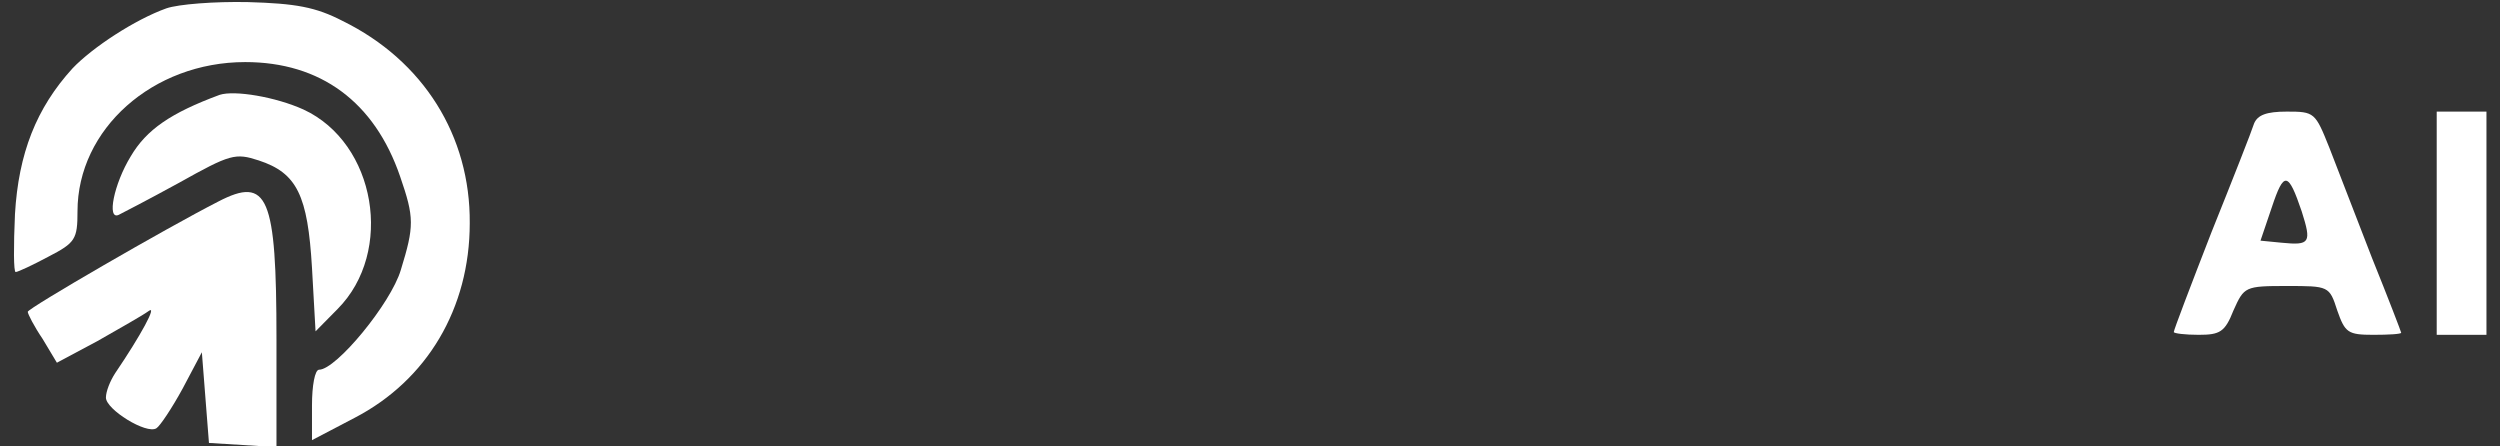 <svg width="168" height="30" viewBox="0 0 168 30" fill="none" xmlns="http://www.w3.org/2000/svg">
<rect x="0" y="0" width="168" height="30" fill="#333333" stroke="none"/>
<path d="M11.177 0.562C9.076 1.312 6.211 3.188 4.874 4.594C2.438 7.266 1.244 10.312 1.006 14.391C0.91 16.547 0.91 18.281 1.053 18.281C1.197 18.281 2.199 17.812 3.25 17.25C5.065 16.312 5.208 16.078 5.208 14.203C5.208 8.672 10.27 4.172 16.478 4.172C21.539 4.172 25.169 6.844 26.888 11.859C27.843 14.625 27.843 15.188 26.935 18.141C26.267 20.391 22.59 24.844 21.444 24.844C21.157 24.844 20.966 25.922 20.966 27.234V29.578L23.831 28.078C28.702 25.547 31.567 20.719 31.567 15C31.615 9.141 28.463 4.078 23.02 1.406C21.205 0.469 19.868 0.234 16.669 0.141C14.424 0.094 11.989 0.281 11.177 0.562Z" fill="white"/>
<path d="M14.758 6.375C11.463 7.594 9.84 8.719 8.789 10.5C7.643 12.375 7.166 14.812 7.978 14.438C8.169 14.344 9.983 13.406 12.037 12.281C15.475 10.359 15.809 10.266 17.385 10.781C19.963 11.625 20.68 13.125 20.966 18L21.205 22.266L22.685 20.766C26.506 16.922 25.264 9.609 20.393 7.359C18.531 6.516 15.761 6.047 14.758 6.375Z" fill="white"/>
<path d="M151.475 8.297C151.331 8.766 150.042 12.047 148.61 15.609C147.225 19.172 146.079 22.172 146.079 22.312C146.079 22.406 146.843 22.5 147.75 22.5C149.183 22.5 149.517 22.312 150.09 20.859C150.806 19.266 150.854 19.219 153.671 19.219C156.489 19.219 156.537 19.219 157.062 20.859C157.587 22.359 157.778 22.5 159.497 22.5C160.5 22.5 161.36 22.453 161.36 22.359C161.36 22.312 160.5 20.062 159.402 17.344C158.351 14.625 157.062 11.297 156.537 9.938C155.581 7.547 155.534 7.5 153.671 7.5C152.287 7.5 151.714 7.734 151.475 8.297ZM154.674 14.203C155.343 16.312 155.247 16.5 153.337 16.312L151.905 16.172L152.669 13.922C153.48 11.484 153.767 11.531 154.674 14.203Z" fill="white"/>
<path d="M163.747 15V22.5H165.419H167.09V15V7.5H165.419H163.747V15Z" fill="white"/>
<path d="M14.663 13.547C11.177 15.328 1.865 20.719 1.865 20.953C1.865 21.094 2.295 21.938 2.868 22.781L3.823 24.375L6.545 22.922C8.025 22.078 9.601 21.188 9.983 20.906C10.604 20.438 9.458 22.547 7.739 25.078C7.404 25.594 7.118 26.297 7.118 26.719C7.118 27.516 9.84 29.203 10.508 28.781C10.747 28.641 11.559 27.422 12.275 26.109L13.565 23.672L13.803 26.719L14.042 29.766L16.334 29.906L18.579 30.047V22.781C18.579 13.172 18.006 11.812 14.663 13.547Z" fill="white"/>
</svg>
